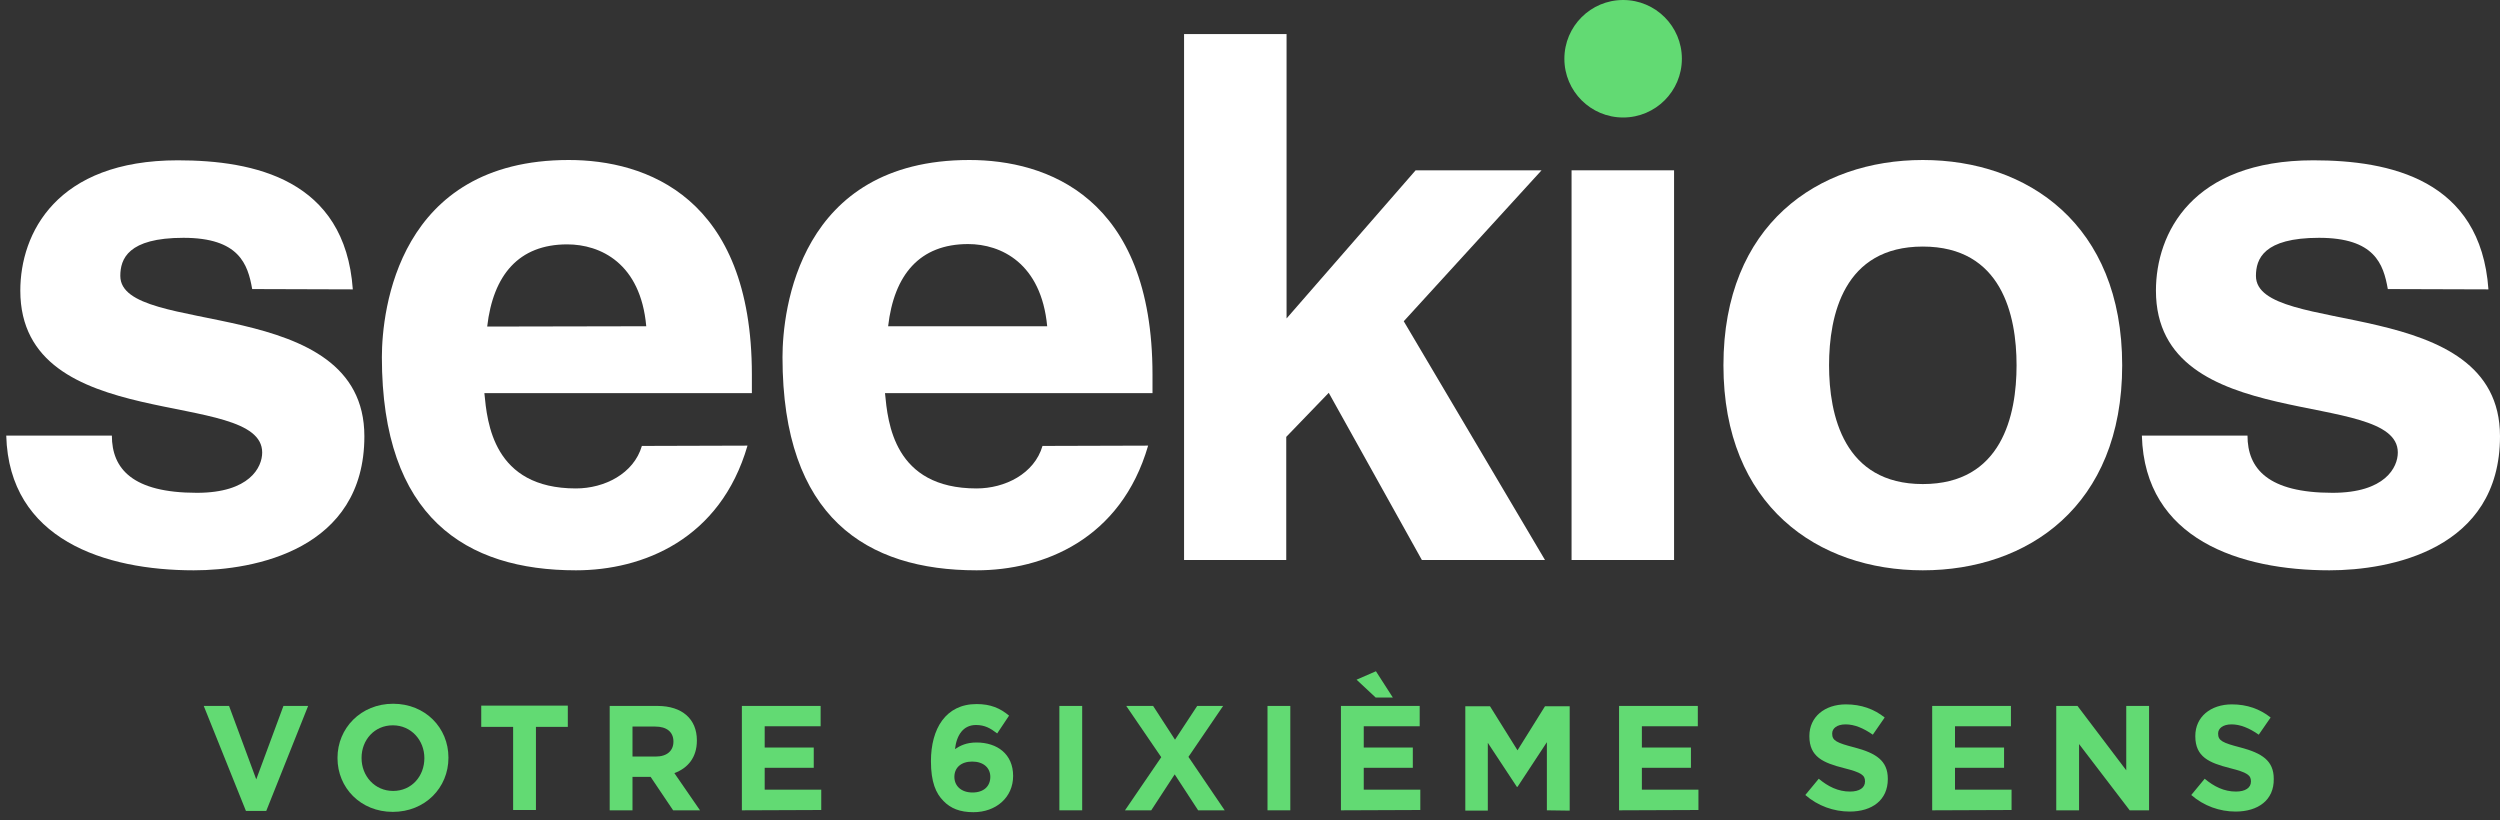 <?xml version="1.0" encoding="utf-8"?>
<svg version="1.1" id="Calque_1" xmlns="http://www.w3.org/2000/svg" xmlns:xlink="http://www.w3.org/1999/xlink" x="0px" y="0px"
	 viewBox="102 289.7 800 262.4" style="enable-background:new 102 289.7 800 262.4;" xml:space="preserve">
<rect x="102" y="289.7" width="800" height="262.4" fill="#333333" stroke="none"/>
<style type="text/css">
	.st0{fill:#FFFFFF;}
	.st1{fill:#62da73;}
	.st2{fill:#62da73;}
</style>
<g>
	<path class="st0" d="M182.7,382.2c-1.4-8-4.2-16.4-22-16.4s-20.2,6.8-20.2,12.2c0,19.7,78.1,5.4,78.1,51.3
		c0,36.3-35.2,42.9-54.6,42.9c-28.4,0-59.1-9.8-60-43.1h33.8c0,10.6,6.6,18.3,27.2,18.3c16.9,0,20.9-8.2,20.9-12.9
		c0-20.9-77.4-5.2-77.4-51.8c0-18.3,11.5-41.7,50.4-41.7c24.4,0,53.5,6.1,56,41.3L182.7,382.2L182.7,382.2z"/>
	<path class="st0" d="M341.2,432.3c-8.7,30-33.5,39.9-54.9,39.9c-35.2,0-62.1-16.9-62.1-68.2
		c0-15,5.2-63.1,59.8-63.1c24.6,0,58.6,11.7,58.6,68.7v5.9H257c0.9,9.4,2.8,30.5,29.3,30.5c9.1,0,18.5-4.7,21.1-13.6L341.2,432.3
		L341.2,432.3z M308.8,394.1c-1.8-20.2-14.7-26.2-25.3-26.2c-15.5,0-23.7,9.8-25.6,26.3L308.8,394.1L308.8,394.1z"/>
	<path class="st0" d="M469.4,432.3c-8.7,30-33.5,39.9-54.9,39.9c-35.2,0-62.1-16.9-62.1-68.2
		c0-15,5.2-63.1,59.8-63.1c24.6,0,58.6,11.7,58.6,68.7v5.9h-85.6c0.9,9.4,2.8,30.5,29.3,30.5c9.1,0,18.5-4.7,21.1-13.6L469.4,432.3
		L469.4,432.3z M437.1,394.1c-1.9-20.2-14.8-26.3-25.3-26.3c-15.5,0-23.7,9.8-25.6,26.3H437.1z"/>
	<path class="st0" d="M513.7,468.9h-32.8V300.6h32.8v91l41.3-47.4h40.3l-44.1,48.3l45.2,76.4H557l-29.8-53.5
		l-13.6,14.1v39.4H513.7z"/>
	<rect x="604.9" y="344.2" class="st0" width="32.8" height="124.7"/>
	<path class="st0" d="M717.3,472.2c-33.5,0-63.8-20.6-63.8-65.6s30.2-65.7,63.8-65.7c33.5,0,63.8,20.6,63.8,65.7
		S750.8,472.2,717.3,472.2z M717.3,368.6c-25.3,0-30,22-30,38c0,15.9,4.7,38,30,38s30-22,30-38S742.6,368.6,717.3,368.6z"/>
	<path class="st0" d="M866.1,382.2c-1.4-8-4.2-16.4-22-16.4s-20.2,6.8-20.2,12.2c0,19.7,78.1,5.4,78.1,51.3
		c0,36.3-35.2,42.9-54.6,42.9c-28.4,0-59.1-9.8-60-43.1h33.8c0,10.6,6.6,18.3,27.2,18.3c16.9,0,20.9-8.2,20.9-12.9
		c0-20.9-77.4-5.2-77.4-51.8c0-18.3,11.5-41.7,50.4-41.7c24.4,0,53.5,6.1,56,41.3L866.1,382.2L866.1,382.2z"/>
	<circle class="st1" cx="621.4" cy="308.5" r="18.8"/>
</g>
<g>
	<g>
		<path class="st2" d="M187.2,549.2h-6.5l-13.5-33.6h8.1l8.7,23.5l8.7-23.5h7.9L187.2,549.2z"/>
		<path class="st2" d="M227.7,549.5c-10.3,0-17.7-7.7-17.7-17.2v-0.1c0-9.5,7.5-17.3,17.8-17.3s17.7,7.7,17.7,17.2
			v0.1C245.5,541.8,238,549.5,227.7,549.5z M237.8,532.3c0-5.7-4.2-10.5-10.1-10.5c-5.9,0-10,4.7-10,10.4v0.1
			c0,5.7,4.2,10.5,10.1,10.5S237.8,538.1,237.8,532.3L237.8,532.3z"/>
		<path class="st2" d="M273.5,522.3v26.6h-7.3v-26.6H256v-6.8h27.7v6.8H273.5z"/>
		<path class="st2" d="M317.4,549l-7.2-10.7h-5.8V549h-7.3v-33.4h15.3c7.9,0,12.6,4.2,12.6,11v0.1
			c0,5.4-2.9,8.8-7.2,10.4L326,549L317.4,549L317.4,549z M317.5,527c0-3.1-2.2-4.8-5.8-4.8h-7.3v9.6h7.4
			C315.5,531.8,317.5,529.9,317.5,527L317.5,527z"/>
		<path class="st2" d="M339.4,549v-33.4h25.2v6.5h-17.9v6.8h15.7v6.5h-15.7v7h18.1v6.5L339.4,549L339.4,549z"/>
		<path class="st2" d="M421.1,524.4c-2.2-1.7-4-2.7-6.8-2.7c-4.1,0-6.2,3.3-6.7,7.7c1.7-1.1,3.6-2.1,6.9-2.1
			c6.6,0,11.7,3.7,11.7,10.7c0,6.9-5.5,11.6-12.7,11.6c-4.3,0-7.3-1.2-9.6-3.6c-2.4-2.4-4-6-4-12.7c0-10.4,4.7-18.3,14.6-18.3
			c4.5,0,7.5,1.3,10.4,3.7L421.1,524.4z M413.1,533.4c-3.6,0-5.7,2-5.7,4.9s2.2,5,5.8,5c3.6,0,5.7-2,5.7-5
			C418.9,535.4,416.7,533.4,413.1,533.4z"/>
		<path class="st2" d="M441,549v-33.4h7.3V549H441z"/>
		<path class="st2" d="M485.4,549l-7.5-11.5l-7.5,11.5H462l11.6-17l-11.2-16.4h8.6l7,10.8l7.1-10.8h8.3l-11.1,16.3
			l11.6,17.1H485.4z"/>
		<path class="st2" d="M507.6,549v-33.4h7.3V549H507.6z"/>
		<path class="st2" d="M531.1,549v-33.4h25.2v6.5h-17.9v6.8h15.7v6.5h-15.7v7h18.1v6.5L531.1,549L531.1,549z
			 M542.2,512.9l-6.1-5.7l6.2-2.7l5.4,8.4H542.2L542.2,512.9z"/>
		<path class="st2" d="M597,549v-21.8l-9.4,14.3h-0.2l-9.3-14.1v21.7h-7.2v-33.4h7.9l8.8,14.1l8.8-14.1h7.9v33.4
			L597,549L597,549z"/>
		<path class="st2" d="M620.1,549v-33.4h25.2v6.5h-17.9v6.8h15.7v6.5h-15.7v7h18.1v6.5L620.1,549L620.1,549z"/>
		<path class="st2" d="M693.9,549.4c-5.1,0-10.2-1.8-14.2-5.3l4.3-5.2c3,2.5,6.2,4.1,10,4.1c3,0,4.8-1.2,4.8-3.2
			v-0.1c0-1.9-1.1-2.8-6.7-4.2c-6.7-1.7-11.1-3.6-11.1-10.2v-0.1c0-6.1,4.9-10.1,11.7-10.1c4.9,0,9,1.5,12.4,4.2l-3.8,5.5
			c-3-2.1-5.9-3.3-8.7-3.3s-4.3,1.3-4.3,2.9v0.1c0,2.2,1.4,2.9,7.2,4.4c6.8,1.8,10.6,4.2,10.6,10v0.1
			C706.1,545.7,701.1,549.4,693.9,549.4z"/>
		<path class="st2" d="M720.3,549v-33.4h25.2v6.5h-17.9v6.8h15.7v6.5h-15.7v7h18.1v6.5L720.3,549L720.3,549z"/>
		<path class="st2" d="M783.5,549l-16.2-21.2V549H760v-33.4h6.8l15.6,20.6v-20.6h7.3V549H783.5z"/>
		<path class="st2" d="M817.4,549.4c-5.1,0-10.2-1.8-14.2-5.3l4.3-5.2c3,2.5,6.2,4.1,10,4.1c3,0,4.8-1.2,4.8-3.2
			v-0.1c0-1.9-1.1-2.8-6.7-4.2c-6.7-1.7-11.1-3.6-11.1-10.2v-0.1c0-6.1,4.9-10.1,11.7-10.1c4.9,0,9,1.5,12.4,4.2l-3.8,5.5
			c-3-2.1-5.9-3.3-8.7-3.3s-4.3,1.3-4.3,2.9v0.1c0,2.2,1.4,2.9,7.2,4.4c6.8,1.8,10.6,4.2,10.6,10v0.1
			C829.7,545.7,824.6,549.4,817.4,549.4z"/>
	</g>
</g>
</svg>
